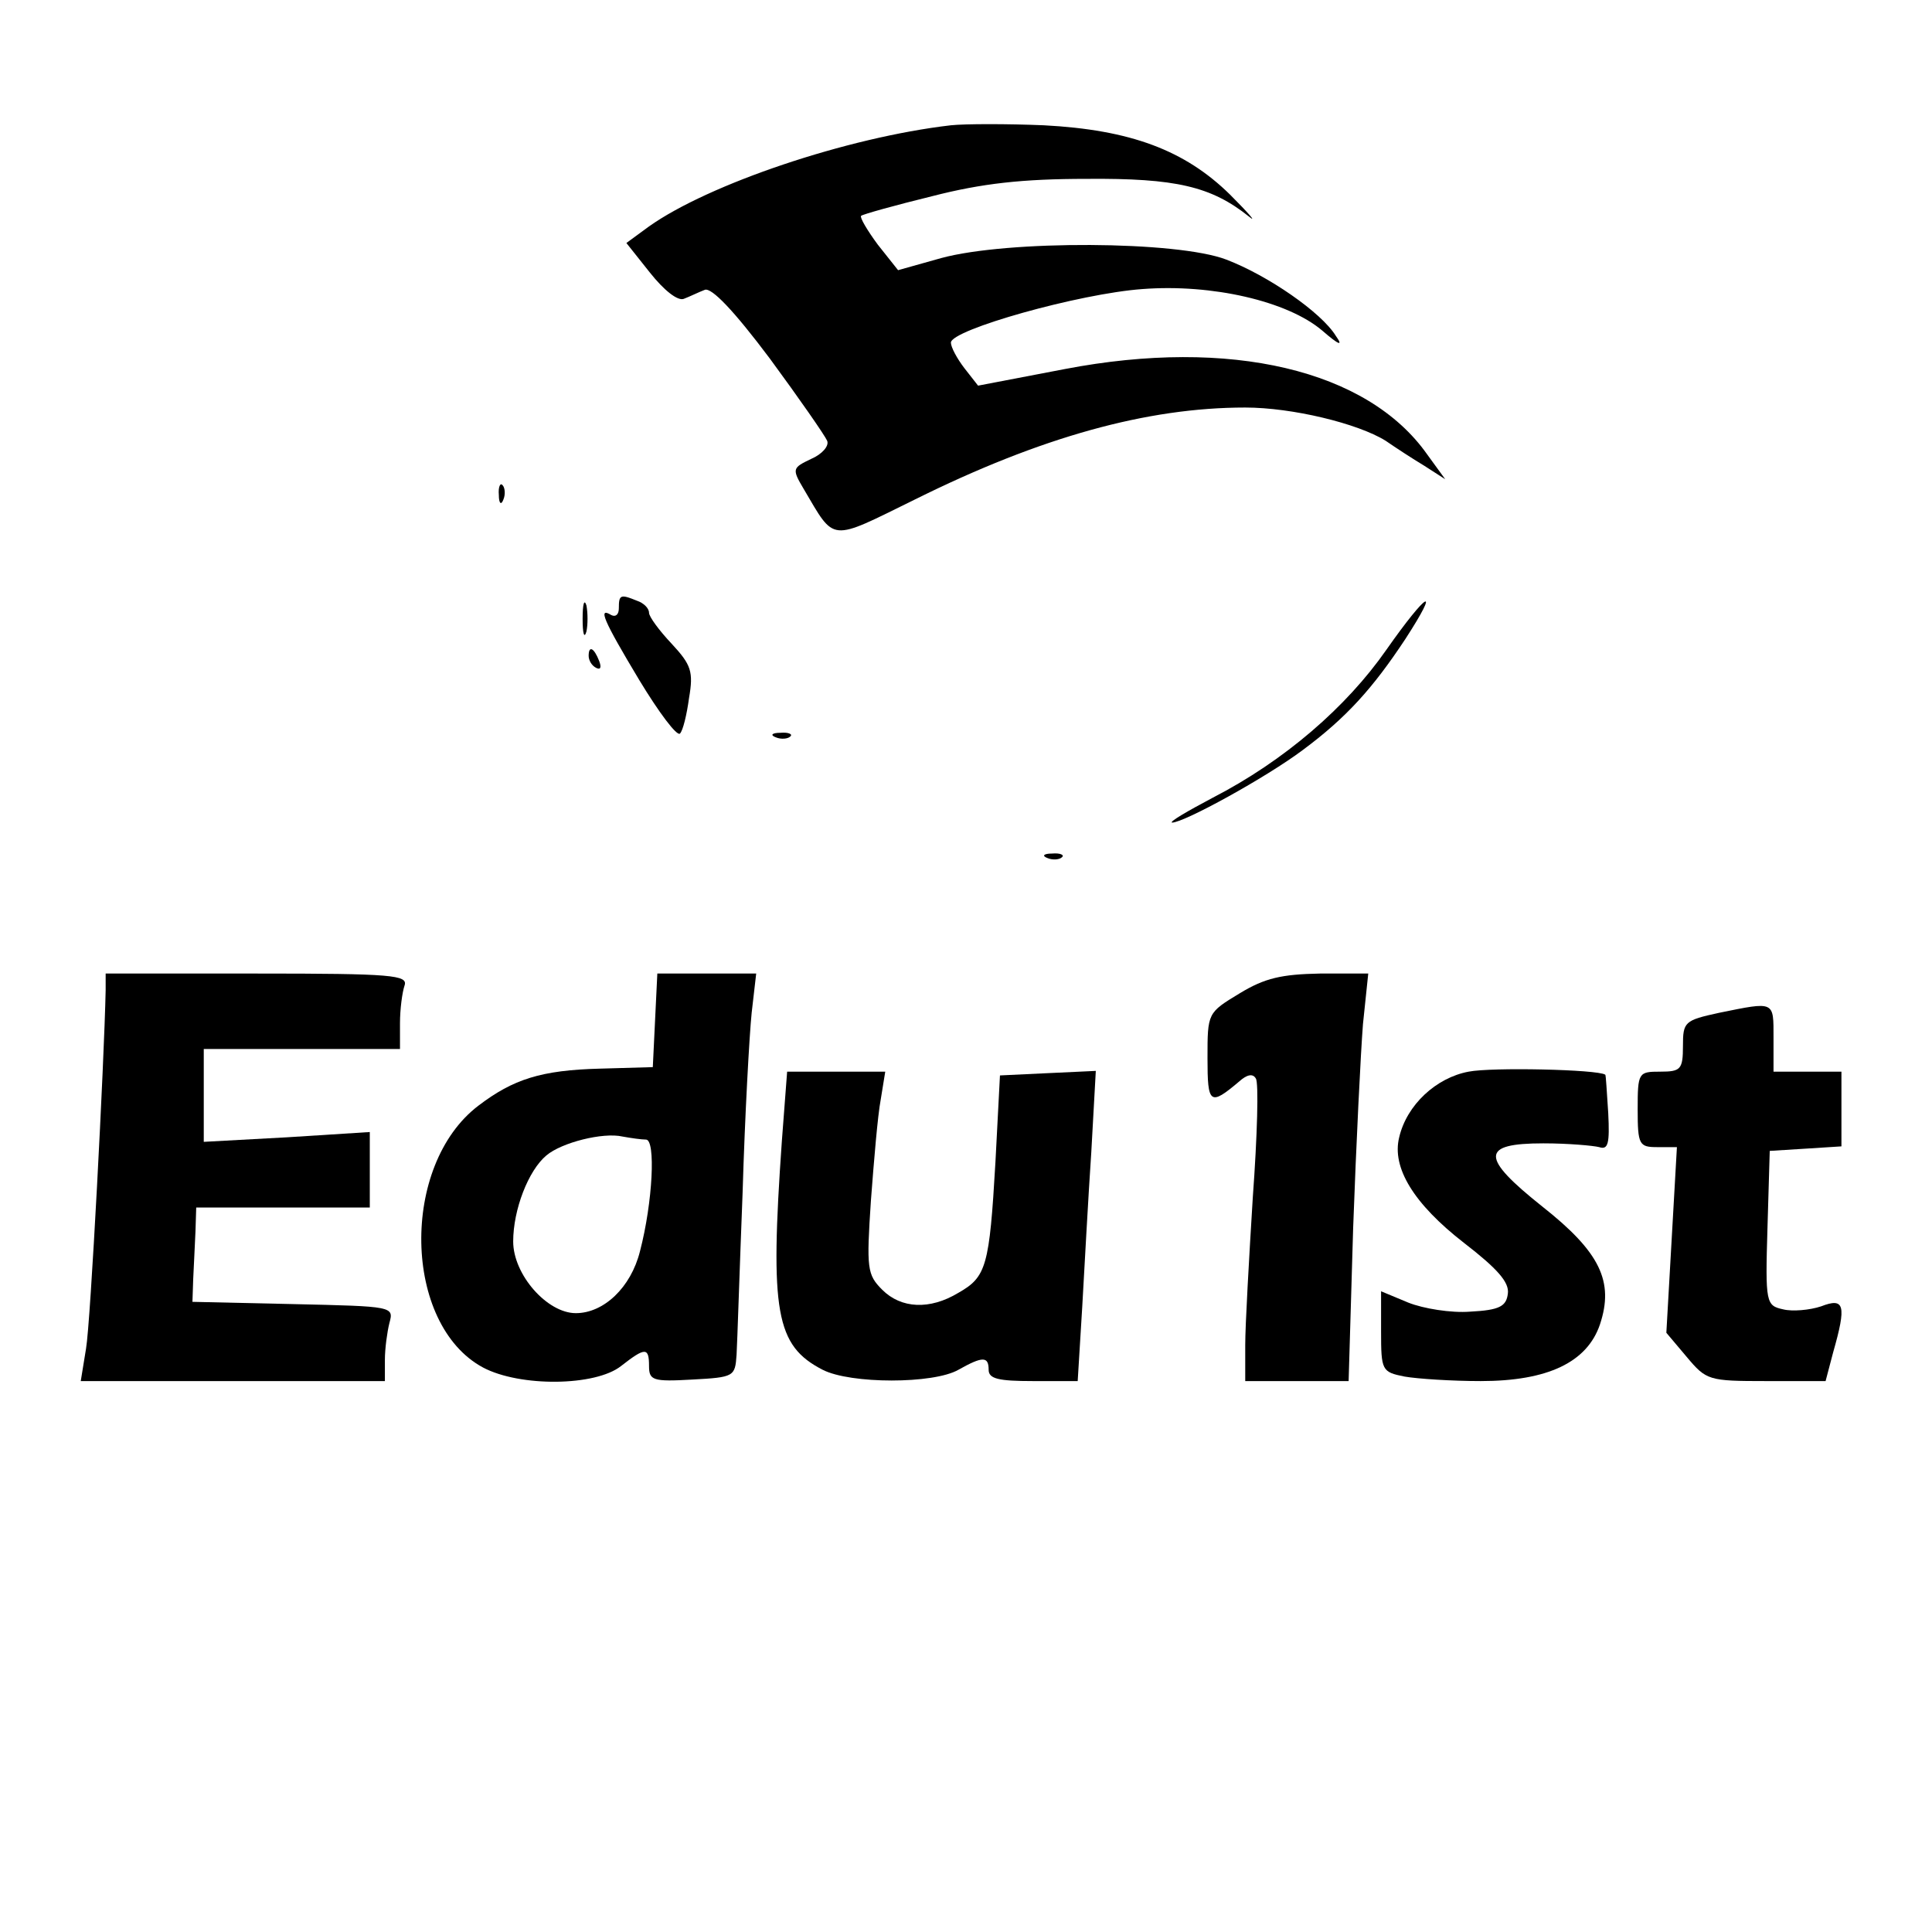 <?xml version="1.0" standalone="no"?>
<!DOCTYPE svg PUBLIC "-//W3C//DTD SVG 20010904//EN"
 "http://www.w3.org/TR/2001/REC-SVG-20010904/DTD/svg10.dtd">
<svg version="1.0" xmlns="http://www.w3.org/2000/svg"
 width="256pt" height="256pt" viewBox="0 0 256 256"
 preserveAspectRatio="xMidYMid meet">

<g transform="translate(0,256) scale(0.1,-0.1)"
fill="#000000" stroke="none">
<path d="M1260 2394 c-138 -16 -321 -78 -400 -134 l-30 -22 31 -39 c19 -24 37
-38 45 -35 8 3 20 9 28 12 9 3 38 -27 86 -91 39 -53 73 -102 76 -109 3 -7 -7
-18 -21 -24 -25 -12 -26 -13 -10 -40 42 -71 33 -70 147 -14 167 83 308 122
438 122 62 0 149 -21 186 -44 13 -9 36 -24 51 -33 l28 -18 -24 33 c-79 112
-261 155 -480 113 l-115 -22 -18 23 c-10 13 -18 28 -18 34 0 17 170 65 254 71
92 7 192 -16 238 -55 23 -20 28 -21 18 -7 -19 31 -90 80 -145 101 -65 25 -290
26 -378 2 l-57 -16 -27 34 c-14 19 -24 36 -22 38 2 2 45 14 94 26 66 17 120
23 205 23 118 1 165 -10 215 -50 11 -9 0 4 -25 29 -60 59 -132 86 -247 92 -48
2 -104 2 -123 0z"/>
<path d="M661 1904 c0 -11 3 -14 6 -6 3 7 2 16 -1 19 -3 4 -6 -2 -5 -13z"/>
<path d="M772 1740 c0 -19 2 -27 5 -17 2 9 2 25 0 35 -3 9 -5 1 -5 -18z"/>
<path d="M820 1754 c0 -8 -4 -12 -10 -9 -18 11 -11 -6 37 -86 26 -43 50 -75
54 -71 4 4 9 25 12 47 6 35 3 44 -23 72 -17 18 -30 36 -30 41 0 6 -7 13 -16
16 -22 9 -24 8 -24 -10z"/>
<path d="M1837 1699 c-53 -76 -135 -147 -230 -196 -34 -18 -58 -32 -54 -33 16
0 125 60 173 96 58 43 93 82 136 147 48 74 29 63 -25 -14z"/>
<path d="M780 1691 c0 -6 4 -13 10 -16 6 -3 7 1 4 9 -7 18 -14 21 -14 7z"/>
<path d="M1028 1583 c7 -3 16 -2 19 1 4 3 -2 6 -13 5 -11 0 -14 -3 -6 -6z"/>
<path d="M1388 1423 c7 -3 16 -2 19 1 4 3 -2 6 -13 5 -11 0 -14 -3 -6 -6z"/>
<path d="M140 1248 c-2 -96 -20 -441 -26 -475 l-7 -43 202 0 201 0 0 28 c0 15
3 37 6 49 6 22 5 22 -127 25 l-134 3 1 30 c1 17 2 45 3 63 l1 32 115 0 115 0
0 50 0 50 -110 -7 -110 -6 0 61 0 62 130 0 130 0 0 34 c0 19 3 41 6 50 5 14
-16 16 -195 16 l-201 0 0 -22z"/>
<path d="M868 1208 l-3 -62 -70 -2 c-78 -2 -115 -14 -161 -49 -104 -79 -100
-290 6 -347 49 -26 149 -25 183 2 32 25 37 25 37 0 0 -19 5 -21 57 -18 56 3
57 4 59 33 1 17 4 113 8 215 3 102 9 209 12 238 l6 52 -65 0 -66 0 -3 -62z
m-12 -158 c13 0 9 -83 -8 -148 -12 -48 -48 -82 -85 -82 -38 0 -83 51 -83 95 0
42 20 94 44 114 20 17 75 31 101 25 11 -2 25 -4 31 -4z"/>
<path d="M1643 1244 c-43 -26 -43 -26 -43 -86 0 -61 3 -64 42 -31 10 9 18 11
22 4 4 -5 2 -76 -4 -158 -5 -81 -10 -169 -10 -195 l0 -48 68 0 69 0 6 203 c4
111 10 232 13 270 l7 67 -64 0 c-51 -1 -73 -6 -106 -26z"/>
<path d="M2278 1218 c-46 -10 -48 -12 -48 -44 0 -31 -3 -34 -30 -34 -29 0 -30
-1 -30 -50 0 -47 2 -50 26 -50 l26 0 -7 -123 -7 -123 27 -32 c26 -31 29 -32
105 -32 l79 0 10 38 c18 63 15 73 -16 61 -15 -5 -38 -7 -50 -4 -23 5 -24 8
-21 108 l3 102 48 3 47 3 0 50 0 49 -45 0 -45 0 0 45 c0 49 2 48 -72 33z"/>
<path d="M1946 1140 c-43 -8 -82 -44 -92 -87 -10 -40 19 -88 86 -140 44 -34
60 -52 58 -67 -2 -17 -11 -22 -50 -24 -25 -2 -62 4 -82 12 l-36 15 0 -53 c0
-52 1 -54 31 -60 17 -3 63 -6 101 -6 89 0 141 25 158 75 19 57 0 96 -76 156
-83 66 -82 84 1 84 33 0 66 -3 74 -5 12 -4 14 5 12 45 -2 28 -3 51 -4 51 -10
7 -151 10 -181 4z"/>
<path d="M1036 1048 c-16 -227 -8 -271 54 -303 37 -19 147 -19 180 0 32 18 40
18 40 0 0 -12 13 -15 59 -15 l59 0 6 98 c3 53 8 146 12 205 l6 108 -64 -3 -63
-3 -6 -115 c-8 -138 -12 -152 -49 -173 -38 -23 -76 -21 -101 4 -20 20 -21 28
-15 118 4 53 9 113 13 134 l6 37 -65 0 -65 0 -7 -92z"/>
</g>
</svg>
